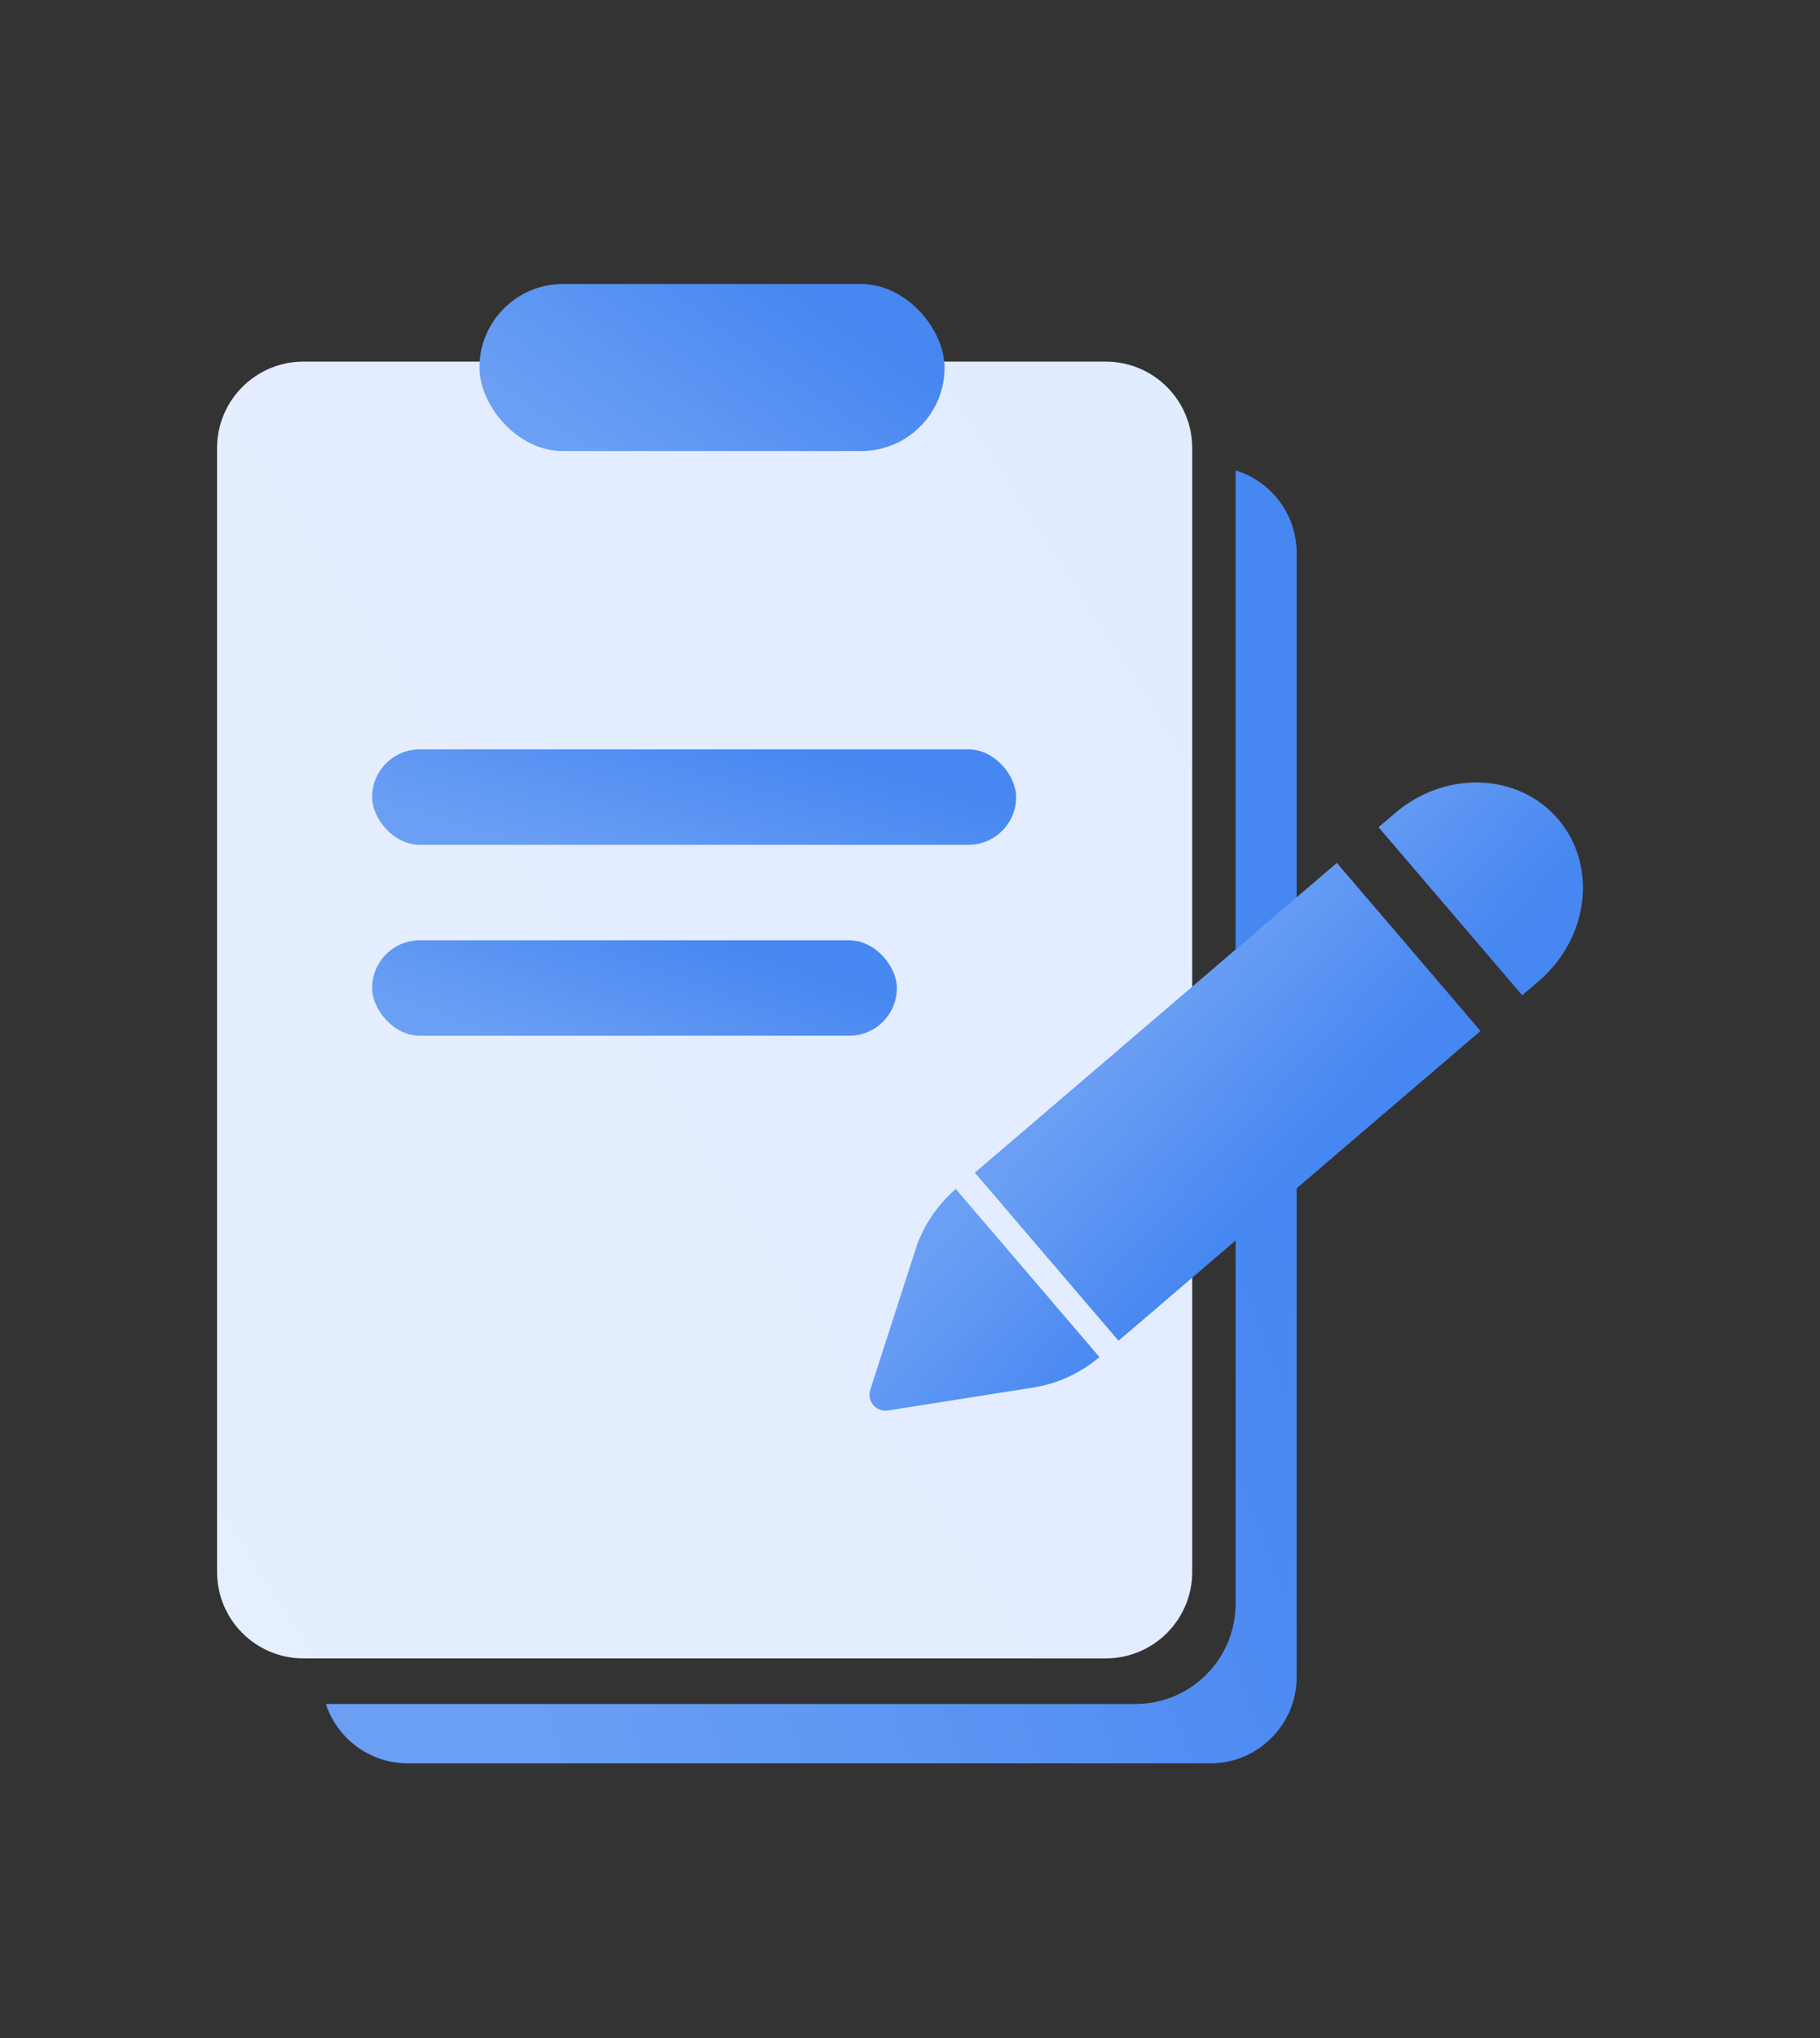 <svg width="109" height="122" viewBox="0 0 109 122" fill="none" xmlns="http://www.w3.org/2000/svg">
<rect x="0" y="0" width="109" height="122" fill="#333333" stroke="none"/>
<path fill-rule="evenodd" clip-rule="evenodd" d="M74 28.156V96C74 99.314 71.314 102 68 102H19.515C20.195 104.064 22.139 105.553 24.431 105.553H48.457H63.057H72.483C75.341 105.553 77.658 103.236 77.658 100.378V33.105C77.658 30.775 76.118 28.804 74 28.156Z" fill="url(#paint0_linear_12237_5204)"/>
<path d="M13 26.821C13 23.963 15.317 21.646 18.175 21.646H66.227C69.085 21.646 71.402 23.963 71.402 26.821V94.095C71.402 96.953 69.085 99.27 66.227 99.27H18.175C15.317 99.27 13 96.953 13 94.095V26.821Z" fill="url(#paint1_linear_12237_5204)"/>
<rect x="22.285" y="44.856" width="38.571" height="5.714" rx="2.857" fill="url(#paint2_linear_12237_5204)"/>
<rect x="22.285" y="56.285" width="31.428" height="5.714" rx="2.857" fill="url(#paint3_linear_12237_5204)"/>
<path fill-rule="evenodd" clip-rule="evenodd" d="M83.545 48.675C86.564 46.093 90.937 46.252 93.313 49.03C95.689 51.808 95.168 56.153 92.15 58.735L66.988 80.256L58.384 70.196L80.064 51.653L88.668 61.713L91.166 59.576L82.561 49.516L83.545 48.675ZM57.241 71.173C56.116 72.146 55.279 73.401 54.833 74.783L52.129 83.161C51.897 83.881 52.463 84.543 53.21 84.425L61.906 83.053C63.34 82.826 64.71 82.194 65.846 81.233L57.241 71.173Z" fill="url(#paint4_linear_12237_5204)"/>
<rect x="28.714" y="17" width="27.857" height="10" rx="5" fill="url(#paint5_linear_12237_5204)"/>
<defs>
<linearGradient id="paint0_linear_12237_5204" x1="60.707" y1="31.638" x2="11.644" y2="50.426" gradientUnits="userSpaceOnUse">
<stop stop-color="#4687F1"/>
<stop offset="1" stop-color="#6B9FF4"/>
</linearGradient>
<linearGradient id="paint1_linear_12237_5204" x1="77.312" y1="21.646" x2="-14.665" y2="80.916" gradientUnits="userSpaceOnUse">
<stop stop-color="#E1ECFF"/>
<stop offset="1" stop-color="#E6EFFF"/>
</linearGradient>
<linearGradient id="paint2_linear_12237_5204" x1="49.611" y1="45.114" x2="46.704" y2="55.115" gradientUnits="userSpaceOnUse">
<stop stop-color="#4687F1"/>
<stop offset="1" stop-color="#6B9FF4"/>
</linearGradient>
<linearGradient id="paint3_linear_12237_5204" x1="44.551" y1="56.542" x2="41.119" y2="66.164" gradientUnits="userSpaceOnUse">
<stop stop-color="#4687F1"/>
<stop offset="1" stop-color="#6B9FF4"/>
</linearGradient>
<linearGradient id="paint4_linear_12237_5204" x1="93.262" y1="52.705" x2="83.866" y2="44.146" gradientUnits="userSpaceOnUse">
<stop stop-color="#4687F1"/>
<stop offset="1" stop-color="#6B9FF4"/>
</linearGradient>
<linearGradient id="paint5_linear_12237_5204" x1="48.449" y1="17.45" x2="39.514" y2="30.138" gradientUnits="userSpaceOnUse">
<stop stop-color="#4687F1"/>
<stop offset="1" stop-color="#6B9FF4"/>
</linearGradient>
</defs>
</svg>
